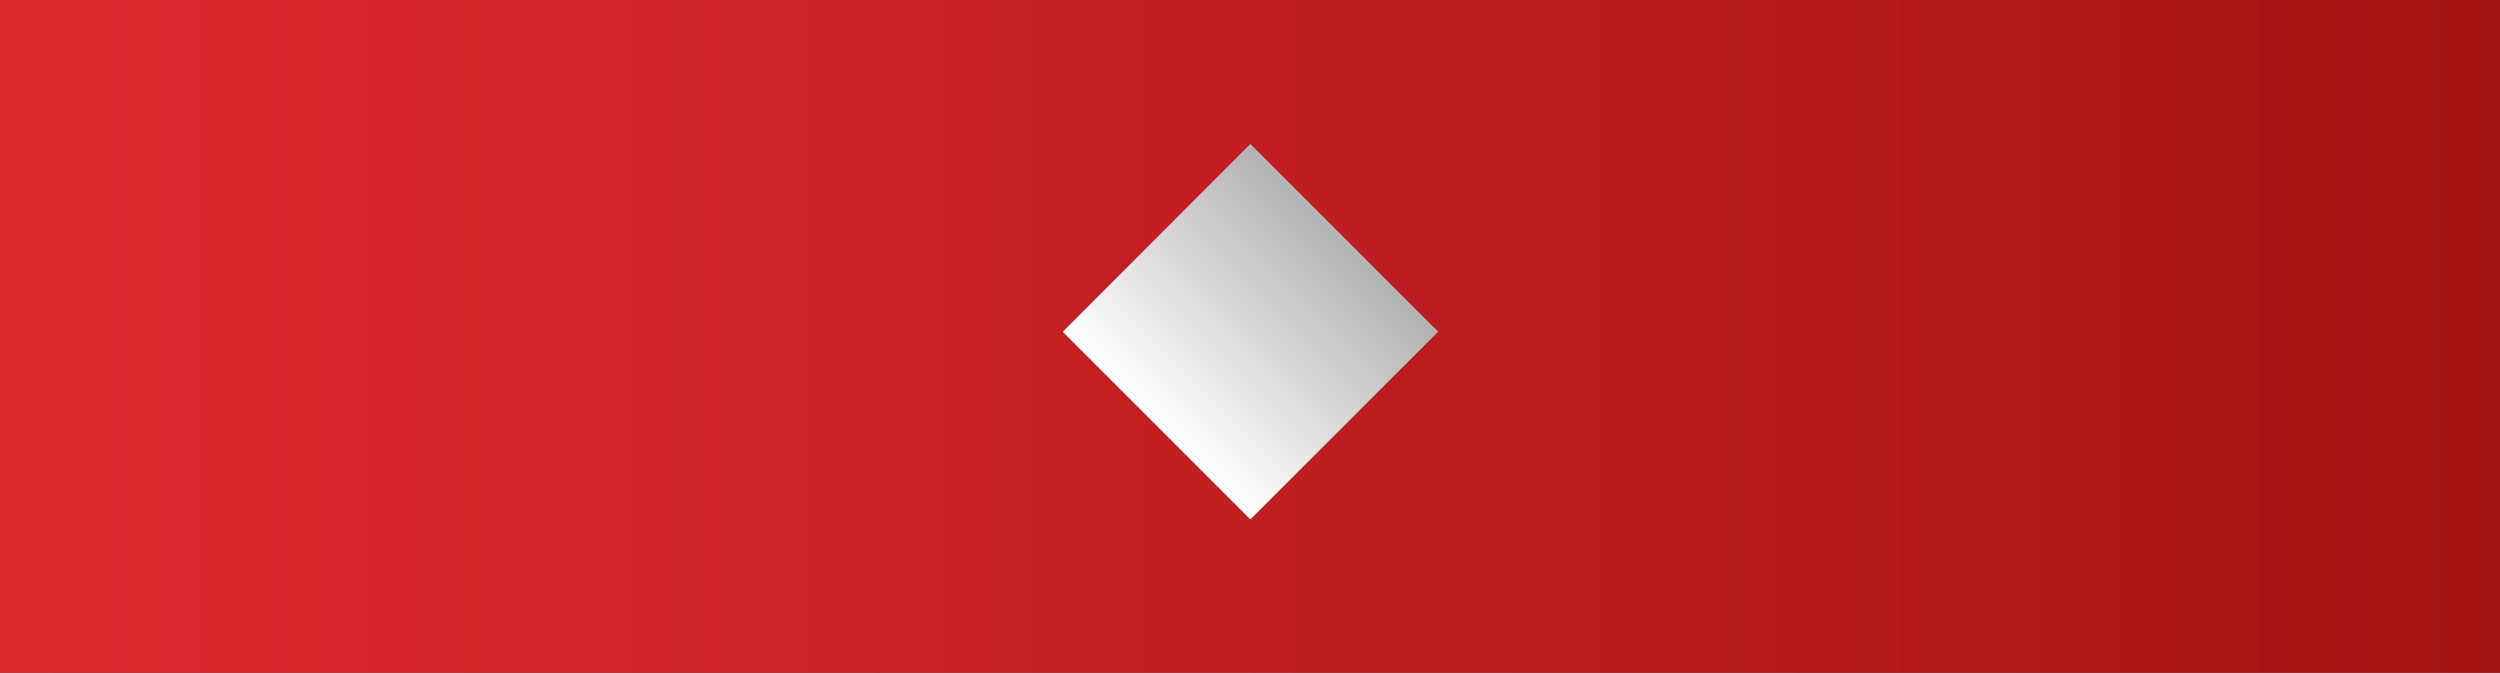 <?xml version="1.0" encoding="UTF-8" standalone="no"?>
<svg
   xmlns:dc="http://purl.org/dc/elements/1.1/"
   xmlns:cc="http://creativecommons.org/ns#"
   xmlns:rdf="http://www.w3.org/1999/02/22-rdf-syntax-ns#"
   xmlns:svg="http://www.w3.org/2000/svg"
   xmlns="http://www.w3.org/2000/svg"
   xml:space="preserve"
   enable-background="new 0 0 1500 600"
   viewBox="0 0 275 74"
   height="74"
   width="275"
   y="0px"
   x="0px"
   id="Layer_1"
   version="1.1"><rect x="0" y="0" width="275" height="74" fill="#333333" stroke="none"/><defs
   id="defs495" />
<rect
   style="display:none;fill:#1c1c1c"
   y="-425"
   x="-363"
   id="rect366"
   height="600"
   width="1500"
   display="none" />

<linearGradient
   gradientTransform="translate(141.315,67.482)"
   y2="491.803"
   x2="1500"
   y1="491.803"
   x1="223.617"
   gradientUnits="userSpaceOnUse"
   id="SVGID_1_">
	<stop
   id="stop370"
   style="stop-color:#FFFFFF"
   offset="0" />
	<stop
   id="stop372"
   style="stop-color:#000000"
   offset="1" />
</linearGradient>








<linearGradient
   gradientTransform="translate(-363,-425)"
   y2="462"
   x2="638"
   y1="462"
   x1="363"
   gradientUnits="userSpaceOnUse"
   id="SVGID_5_">
	<stop
   id="stop434"
   style="stop-color:#DD2A31"
   offset="0" />
	<stop
   id="stop436"
   style="stop-color:#A41313"
   offset="1" />
</linearGradient>
<rect
   style="fill:url(#SVGID_5_)"
   id="rect439"
   height="74"
   width="275"
   y="0"
   x="0" />

<linearGradient
   y2="462"
   x2="1146"
   y1="462"
   x1="739"
   gradientUnits="userSpaceOnUse"
   id="SVGID_6_">
	<stop
   id="stop449"
   style="stop-color:#DD2A31"
   offset="0" />
	<stop
   id="stop451"
   style="stop-color:#A41313"
   offset="1" />
</linearGradient>

<rect
   style="fill:#d3d3d3;stroke-width:1"
   id="rect456"
   height="29.162"
   width="29.163"
   transform="rotate(-45)"
   y="108.471"
   x="56.875" />
<linearGradient
   y2="451.189"
   x2="510.856"
   y1="471.81"
   x1="490.235"
   gradientUnits="userSpaceOnUse"
   id="SVGID_7_">
	<stop
   id="stop458"
   style="stop-color:#FFFFFF"
   offset="0" />
	<stop
   id="stop460"
   style="stop-color:#B3B3B3"
   offset="1" />
</linearGradient>
<polygon
   transform="translate(-363,-425)"
   style="fill:url(#SVGID_7_)"
   id="polygon463"
   points="479.924,461.5 500.544,440.879 521.167,461.5 500.544,482.121 " />

<linearGradient
   y2="451.19"
   x2="952.857"
   y1="471.811"
   x1="932.235"
   gradientUnits="userSpaceOnUse"
   id="SVGID_8_">
	<stop
   id="stop467"
   style="stop-color:#FFFFFF"
   offset="0" />
	<stop
   id="stop469"
   style="stop-color:#B3B3B3"
   offset="1" />
</linearGradient>


<linearGradient
   y2="451.189"
   x2="1011.856"
   y1="471.81"
   x1="991.234"
   gradientUnits="userSpaceOnUse"
   id="SVGID_9_">
	<stop
   id="stop476"
   style="stop-color:#FFFFFF"
   offset="0" />
	<stop
   id="stop478"
   style="stop-color:#B3B3B3"
   offset="1" />
</linearGradient>


<linearGradient
   y2="451.189"
   x2="893.856"
   y1="471.81"
   x1="873.234"
   gradientUnits="userSpaceOnUse"
   id="SVGID_10_">
	<stop
   id="stop485"
   style="stop-color:#FFFFFF"
   offset="0" />
	<stop
   id="stop487"
   style="stop-color:#B3B3B3"
   offset="1" />
</linearGradient>

</svg>